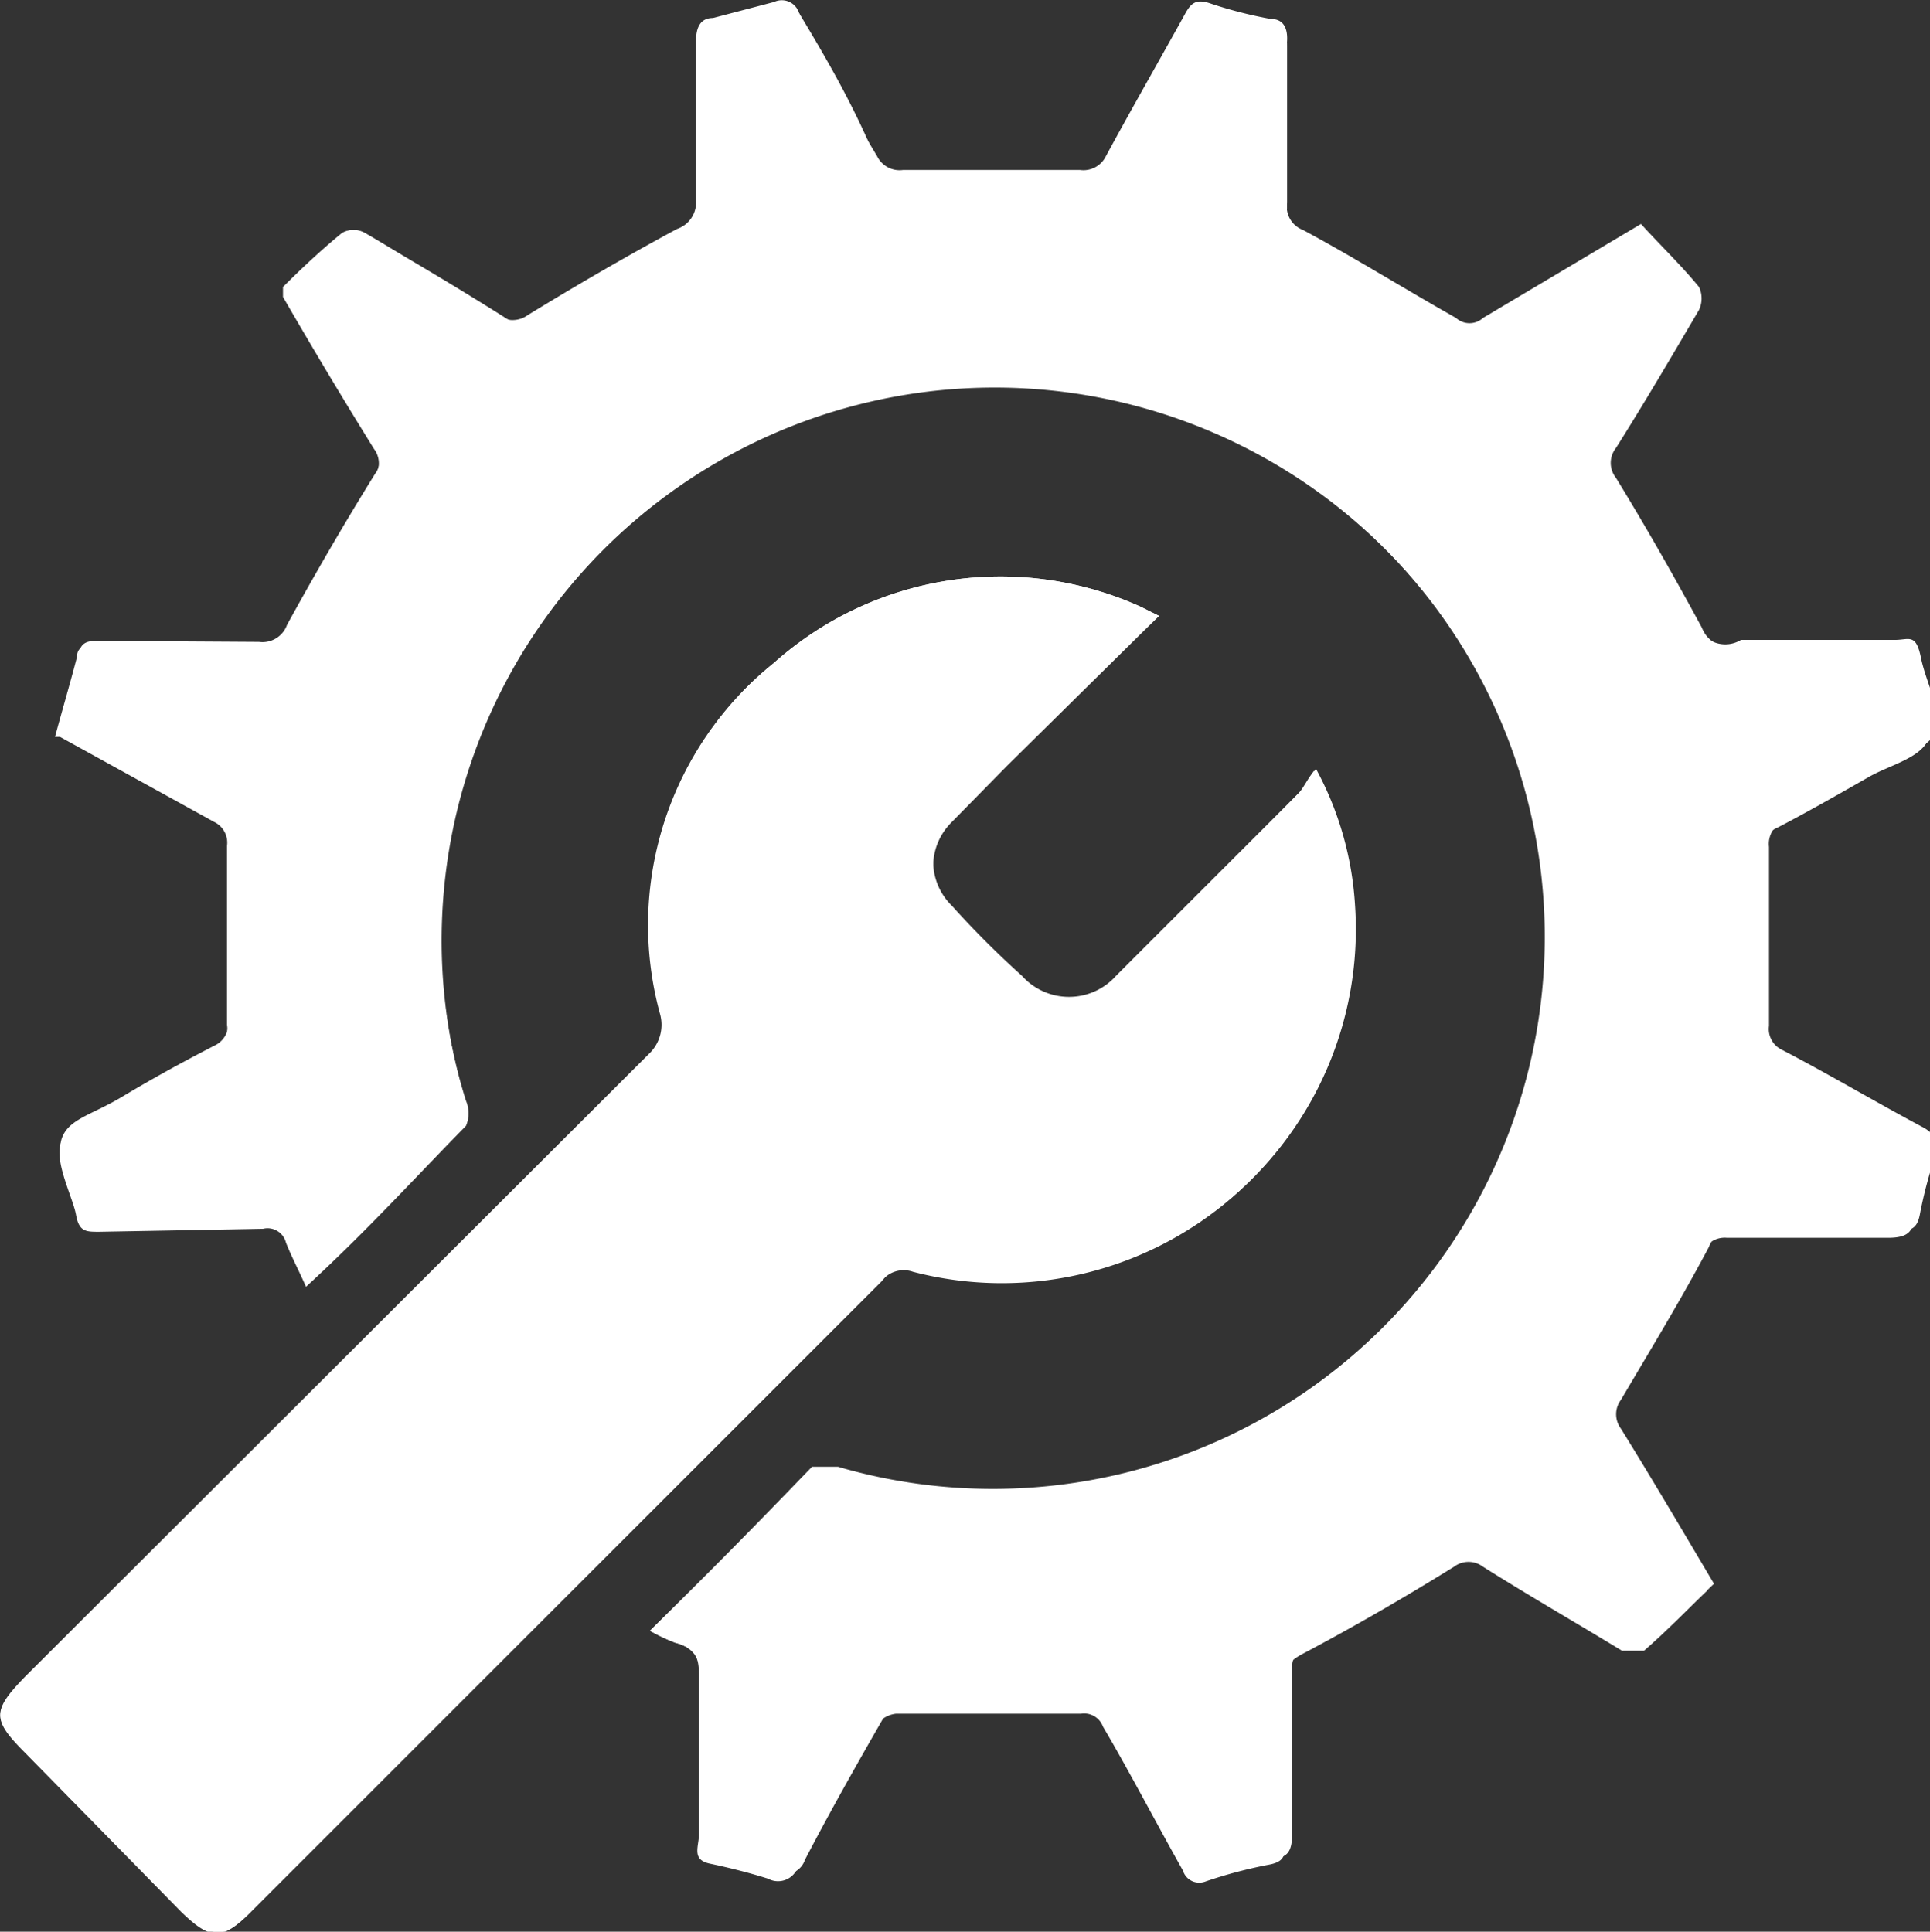 <svg id="Layer_1" data-name="Layer 1" xmlns="http://www.w3.org/2000/svg" viewBox="0 0 19.3 19.32"><rect x="0" y="0" width="19.3" height="19.32" fill="#333333" stroke="none"/><defs><style>.cls-1{fill:#fff;}</style></defs><g id="J9k4pl"><path class="cls-1" d="M7.51,17.38a1.85,1.85,0,0,0,.26.12c.2.06.25.18.24.38,0,.51,0,1,0,1.53,0,.13,0,.2.17.23s.39.09.58.15a.21.21,0,0,0,.3-.12c.25-.48.51-.94.78-1.41a.28.28,0,0,1,.2-.12c.62,0,1.23,0,1.85,0a.2.2,0,0,1,.22.13c.26.48.53,1,.8,1.44a.17.17,0,0,0,.22.11,4.64,4.64,0,0,1,.64-.17c.13,0,.16-.1.16-.22,0-.54,0-1.09,0-1.63,0-.13,0-.18.16-.25.51-.28,1-.57,1.53-.88a.24.24,0,0,1,.29,0c.46.29.93.56,1.39.84.06,0,.18.06.22,0,.22-.19.42-.4.63-.6-.32-.54-.62-1.05-.93-1.55a.24.24,0,0,1,0-.29c.3-.51.6-1,.88-1.53a.24.24,0,0,1,.25-.16l1.61,0c.14,0,.22,0,.25-.17a4.44,4.44,0,0,1,.16-.6c0-.13,0-.19-.12-.26-.47-.25-.94-.53-1.42-.78a.23.23,0,0,1-.13-.24c0-.6,0-1.2,0-1.79a.25.25,0,0,1,.15-.26c.31-.16.62-.33.92-.51s.53-.21.6-.39-.1-.48-.15-.73-.12-.18-.26-.18l-1.54,0A.3.3,0,0,1,18,7.36c-.27-.51-.56-1-.86-1.5a.24.24,0,0,1,0-.3c.29-.46.56-.92.83-1.38A.27.27,0,0,0,18,4c-.18-.22-.39-.42-.58-.63l-1.58.94a.2.2,0,0,1-.27,0c-.51-.3-1-.6-1.53-.88a.25.25,0,0,1-.16-.27l0-1.61c0-.13,0-.2-.16-.23a4.34,4.34,0,0,1-.62-.16c-.13,0-.18,0-.24.11-.26.47-.53.94-.79,1.42a.25.25,0,0,1-.26.14q-.88,0-1.77,0a.25.25,0,0,1-.26-.14C9.56,2.15,9.29,1.68,9,1.2a.18.18,0,0,0-.25-.11l-.61.16c-.13,0-.17.1-.17.23,0,.53,0,1.06,0,1.59a.28.28,0,0,1-.19.29c-.5.27-1,.56-1.49.86a.26.26,0,0,1-.31,0C5.6,4,5.13,3.67,4.66,3.4a.22.22,0,0,0-.22,0c-.22.18-.42.37-.59.54V4c.3.51.6,1,.91,1.52a.24.24,0,0,1,0,.29c-.31.5-.6,1-.88,1.51a.26.26,0,0,1-.28.17L2,7.48c-.09,0-.17,0-.2.11-.07.27-.15.54-.22.8l.05,0,1.53.85a.23.23,0,0,1,.13.24c0,.6,0,1.2,0,1.79a.24.24,0,0,1-.14.26c-.31.16-.62.33-.92.51s-.53.22-.6.41.1.48.15.72.1.17.23.17l1.63,0a.19.19,0,0,1,.23.14c.06.15.13.28.2.44.56-.55,1.08-1.08,1.6-1.61a.29.29,0,0,0,0-.23,5.43,5.43,0,0,1-.18-2.53,5.52,5.52,0,1,1,3.9,6.19c-.08,0-.21,0-.26,0C8.59,16.3,8.07,16.83,7.51,17.38ZM12.6,7.23l-.18-.09a3.4,3.4,0,0,0-3.67.56,3.36,3.36,0,0,0-1.13,3.51.4.4,0,0,1-.11.4L1.27,17.84c-.34.34-.34.43,0,.76l1.57,1.57c.3.3.41.3.7,0l6.3-6.3a.28.28,0,0,1,.32-.1,3.52,3.52,0,0,0,4.4-3.65,3.27,3.27,0,0,0-.39-1.36c-.07.09-.1.16-.15.22l-1.85,1.85a.63.63,0,0,1-.94,0,9.25,9.25,0,0,1-.7-.7.62.62,0,0,1,0-.89l.55-.56Z" transform="translate(-1.01 -1.07)"/><path class="cls-1" d="M7.51,17.38c.56-.55,1.08-1.08,1.62-1.6,0,0,.18,0,.26,0A5.53,5.53,0,1,0,5.67,12.1a.29.29,0,0,1,0,.23c-.52.53-1,1.06-1.6,1.61-.07-.16-.14-.29-.2-.44a.19.19,0,0,0-.23-.14L2,13.39c-.13,0-.2,0-.23-.17s-.22-.53-.15-.72.39-.29.6-.41.61-.35.92-.51a.24.24,0,0,0,.14-.26c0-.59,0-1.19,0-1.79a.23.23,0,0,0-.13-.24L1.61,8.44l-.05,0c.07-.26.15-.53.22-.8,0-.12.11-.12.2-.11l1.61,0a.26.26,0,0,0,.28-.17c.28-.51.57-1,.88-1.51a.24.24,0,0,0,0-.29c-.31-.5-.61-1-.91-1.52V3.94c.17-.17.37-.36.59-.54a.22.22,0,0,1,.22,0c.47.27.94.55,1.4.84a.26.26,0,0,0,.31,0c.49-.3,1-.59,1.49-.86a.28.28,0,0,0,.19-.29C8,2.54,8,2,8,1.48c0-.13,0-.2.17-.23l.61-.16A.18.18,0,0,1,9,1.2c.25.48.52,1,.78,1.43a.25.25,0,0,0,.26.14q.88,0,1.77,0a.25.25,0,0,0,.26-.14c.26-.48.53-.95.79-1.42.06-.11.11-.15.24-.11a4.34,4.34,0,0,0,.62.16c.13,0,.17.1.16.23l0,1.61a.25.25,0,0,0,.16.27c.52.28,1,.58,1.53.88a.2.2,0,0,0,.27,0l1.58-.94c.19.21.4.41.58.63a.27.27,0,0,1,0,.23c-.27.46-.54.92-.83,1.38a.24.24,0,0,0,0,.3c.3.49.59,1,.86,1.5a.3.3,0,0,0,.32.19l1.54,0c.14,0,.23,0,.26.18s.22.53.15.73-.39.27-.6.39-.61.35-.92.51a.25.25,0,0,0-.15.26c0,.59,0,1.19,0,1.79a.23.23,0,0,0,.13.24c.48.25.95.53,1.42.78.12.07.16.13.12.26a4.44,4.44,0,0,0-.16.6c0,.14-.11.17-.25.17l-1.61,0a.24.24,0,0,0-.25.16c-.28.51-.58,1-.88,1.53a.24.24,0,0,0,0,.29c.31.5.61,1,.93,1.55-.21.2-.41.41-.63.6,0,0-.16,0-.22,0-.46-.28-.93-.55-1.39-.84a.24.24,0,0,0-.29,0c-.5.31-1,.6-1.53.88-.12.07-.16.12-.16.25,0,.54,0,1.09,0,1.63,0,.12,0,.19-.16.22a4.64,4.64,0,0,0-.64.17.17.17,0,0,1-.22-.11c-.27-.48-.54-1-.8-1.44a.2.2,0,0,0-.22-.13c-.62,0-1.23,0-1.85,0a.28.28,0,0,0-.2.12c-.27.47-.53.93-.78,1.41a.21.21,0,0,1-.3.12c-.19-.06-.39-.11-.58-.15S8,19.54,8,19.41c0-.51,0-1,0-1.53,0-.2,0-.32-.24-.38A1.85,1.85,0,0,1,7.51,17.38Z" transform="translate(-1.01 -1.07)"/><path class="cls-1" d="M12.6,7.23l-1.52,1.5-.55.56a.62.62,0,0,0,0,.89,9.25,9.25,0,0,0,.7.7.63.63,0,0,0,.94,0L14,9c.05-.06.08-.13.15-.22a3.27,3.27,0,0,1,.39,1.36,3.52,3.52,0,0,1-4.4,3.65.28.28,0,0,0-.32.1l-6.3,6.3c-.29.29-.4.29-.7,0L1.26,18.6c-.33-.33-.33-.42,0-.76l6.24-6.23a.4.4,0,0,0,.11-.4A3.36,3.36,0,0,1,8.75,7.7a3.4,3.4,0,0,1,3.67-.56ZM3.33,18.54a.45.45,0,1,0-.47.44A.45.45,0,0,0,3.33,18.54Z" transform="translate(-1.01 -1.07)"/><path class="cls-1" d="M3.33,18.54a.45.45,0,1,1-.9,0,.45.45,0,1,1,.9,0Z" transform="translate(-1.01 -1.07)"/></g></svg>